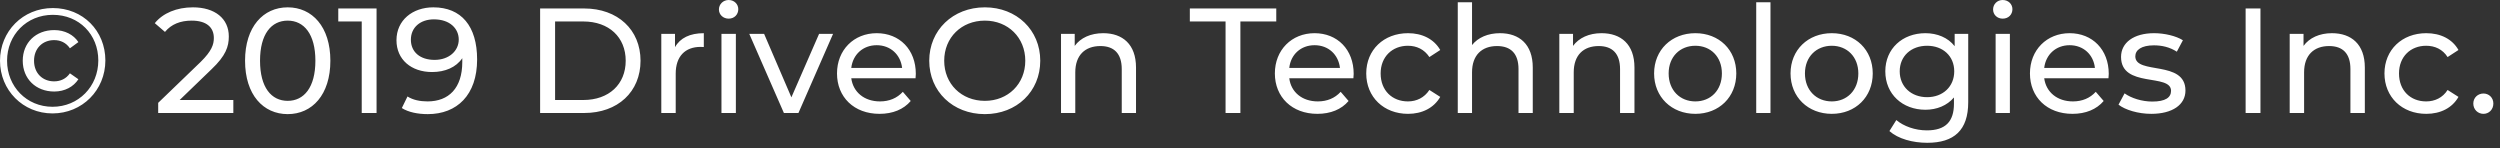 <svg width="236" height="14" viewBox="0 0 236 14" fill="none" xmlns="http://www.w3.org/2000/svg">
<rect x="0" y="0" width="236" height="14" fill="#333333" stroke="none"/>
<path d="M4.96 10.707C7.76 10.707 9.947 8.507 9.947 5.707C9.947 2.907 7.827 0.76 4.987 0.76C2.16 0.76 0 2.96 0 5.733C0 8.507 2.16 10.707 4.96 10.707ZM4.96 10.08C2.507 10.08 0.667 8.16 0.667 5.733C0.667 3.307 2.507 1.4 4.987 1.4C7.467 1.4 9.28 3.253 9.28 5.707C9.28 8.16 7.413 10.08 4.96 10.08ZM5.12 8.64C6.12 8.64 6.947 8.187 7.4 7.48L6.6 6.92C6.24 7.44 5.707 7.68 5.107 7.68C4.027 7.68 3.213 6.92 3.213 5.733C3.213 4.56 4.027 3.787 5.107 3.787C5.707 3.787 6.24 4.027 6.6 4.56L7.4 3.973C6.947 3.28 6.12 2.84 5.12 2.84C3.387 2.84 2.147 4.027 2.147 5.733C2.147 7.44 3.387 8.64 5.12 8.64ZM16.96 9.44L19.973 6.533C21.32 5.253 21.6 4.4 21.6 3.44C21.6 1.747 20.28 0.693 18.213 0.693C16.68 0.693 15.373 1.24 14.613 2.187L15.573 3.013C16.173 2.28 17.04 1.947 18.093 1.947C19.467 1.947 20.187 2.56 20.187 3.587C20.187 4.2 19.987 4.813 18.947 5.84L14.933 9.707V10.667H22.027V9.44H16.96ZM27.16 10.773C29.467 10.773 31.187 8.947 31.187 5.733C31.187 2.52 29.467 0.693 27.16 0.693C24.853 0.693 23.133 2.52 23.133 5.733C23.133 8.947 24.853 10.773 27.16 10.773ZM27.16 9.52C25.613 9.52 24.547 8.253 24.547 5.733C24.547 3.213 25.613 1.947 27.16 1.947C28.693 1.947 29.773 3.213 29.773 5.733C29.773 8.253 28.693 9.52 27.16 9.52ZM31.933 0.8V2.027H34.147V10.667H35.547V0.8H31.933ZM40.907 0.693C38.947 0.693 37.427 1.907 37.427 3.8C37.427 5.627 38.827 6.8 40.787 6.8C42.013 6.8 43.053 6.36 43.64 5.493V5.853C43.64 8.32 42.36 9.573 40.36 9.573C39.653 9.573 38.987 9.44 38.467 9.107L37.933 10.2C38.56 10.6 39.453 10.773 40.387 10.773C43.133 10.773 45.04 8.973 45.04 5.613C45.04 2.467 43.547 0.693 40.907 0.693ZM41.027 5.653C39.653 5.653 38.787 4.907 38.787 3.747C38.787 2.587 39.68 1.827 40.96 1.827C42.493 1.827 43.306 2.72 43.306 3.733C43.306 4.813 42.373 5.653 41.027 5.653ZM50.987 10.667H55.147C58.32 10.667 60.466 8.667 60.466 5.733C60.466 2.813 58.32 0.8 55.147 0.8H50.987V10.667ZM52.4 9.44V2.027H55.066C57.493 2.027 59.066 3.52 59.066 5.733C59.066 7.947 57.493 9.44 55.066 9.44H52.4ZM63.72 4.453V3.2H62.427V10.667H63.787V6.947C63.787 5.32 64.68 4.427 66.133 4.427L66.44 4.44V3.133C65.133 3.133 64.2 3.587 63.72 4.453ZM68.787 1.76C69.32 1.76 69.694 1.373 69.694 0.867C69.694 0.387 69.307 -1.52588e-05 68.787 -1.52588e-05C68.267 -1.52588e-05 67.866 0.4 67.866 0.893C67.866 1.387 68.267 1.76 68.787 1.76ZM68.106 10.667H69.466V3.2H68.106V10.667ZM77.32 3.2L74.707 9.187L72.133 3.2H70.733L74 10.667H75.373L78.64 3.2H77.32ZM86.453 6.973C86.453 4.68 84.92 3.133 82.76 3.133C80.6 3.133 79.013 4.72 79.013 6.933C79.013 9.16 80.614 10.747 83.027 10.747C84.267 10.747 85.293 10.333 85.973 9.533L85.227 8.667C84.68 9.267 83.946 9.573 83.066 9.573C81.586 9.573 80.534 8.693 80.36 7.387H86.427C86.44 7.253 86.453 7.093 86.453 6.973ZM82.76 4.267C84.067 4.267 85.013 5.16 85.16 6.413H80.36C80.507 5.147 81.467 4.267 82.76 4.267ZM92.973 10.773C95.973 10.773 98.2 8.64 98.2 5.733C98.2 2.84 95.973 0.693 92.973 0.693C89.947 0.693 87.72 2.853 87.72 5.733C87.72 8.627 89.947 10.773 92.973 10.773ZM92.973 9.52C90.76 9.52 89.133 7.92 89.133 5.733C89.133 3.547 90.76 1.947 92.973 1.947C95.16 1.947 96.787 3.547 96.787 5.733C96.787 7.92 95.16 9.52 92.973 9.52ZM104.147 3.133C102.96 3.133 102 3.573 101.453 4.333V3.2H100.16V10.667H101.507V6.827C101.507 5.2 102.44 4.347 103.88 4.347C105.16 4.347 105.893 5.053 105.893 6.52V10.667H107.24V6.373C107.24 4.173 105.96 3.133 104.147 3.133ZM115.693 10.667H117.093V2.027H120.48V0.8H112.32V2.027H115.693V10.667ZM127.787 6.973C127.787 4.68 126.253 3.133 124.093 3.133C121.933 3.133 120.347 4.72 120.347 6.933C120.347 9.16 121.96 10.747 124.36 10.747C125.6 10.747 126.627 10.333 127.307 9.533L126.56 8.667C126.013 9.267 125.28 9.573 124.4 9.573C122.92 9.573 121.867 8.693 121.707 7.387H127.76C127.773 7.253 127.787 7.093 127.787 6.973ZM124.093 4.267C125.413 4.267 126.347 5.16 126.493 6.413H121.707C121.84 5.147 122.8 4.267 124.093 4.267ZM132.92 10.747C134.253 10.747 135.36 10.187 135.96 9.147L134.933 8.493C134.453 9.227 133.72 9.573 132.907 9.573C131.44 9.573 130.333 8.56 130.333 6.933C130.333 5.347 131.44 4.32 132.907 4.32C133.72 4.32 134.453 4.653 134.933 5.387L135.96 4.72C135.36 3.68 134.253 3.133 132.92 3.133C130.627 3.133 128.973 4.707 128.973 6.933C128.973 9.16 130.627 10.747 132.92 10.747ZM141.6 3.133C140.453 3.133 139.52 3.547 138.96 4.253V0.213H137.613V10.667H138.96V6.827C138.96 5.2 139.893 4.347 141.32 4.347C142.613 4.347 143.347 5.053 143.347 6.52V10.667H144.693V6.373C144.693 4.173 143.413 3.133 141.6 3.133ZM151.187 3.133C150 3.133 149.053 3.573 148.493 4.333V3.2H147.2V10.667H148.56V6.827C148.56 5.2 149.48 4.347 150.92 4.347C152.2 4.347 152.933 5.053 152.933 6.52V10.667H154.293V6.373C154.293 4.173 153.013 3.133 151.187 3.133ZM160.04 10.747C162.28 10.747 163.906 9.16 163.906 6.933C163.906 4.707 162.28 3.133 160.04 3.133C157.8 3.133 156.147 4.707 156.147 6.933C156.147 9.16 157.8 10.747 160.04 10.747ZM160.04 9.573C158.6 9.573 157.52 8.533 157.52 6.933C157.52 5.347 158.6 4.32 160.04 4.32C161.48 4.32 162.547 5.347 162.547 6.933C162.547 8.533 161.48 9.573 160.04 9.573ZM165.787 10.667H167.133V0.213H165.787V10.667ZM172.92 10.747C175.16 10.747 176.787 9.16 176.787 6.933C176.787 4.707 175.16 3.133 172.92 3.133C170.68 3.133 169.027 4.707 169.027 6.933C169.027 9.16 170.68 10.747 172.92 10.747ZM172.92 9.573C171.48 9.573 170.387 8.533 170.387 6.933C170.387 5.347 171.48 4.32 172.92 4.32C174.347 4.32 175.427 5.347 175.427 6.933C175.427 8.533 174.347 9.573 172.92 9.573ZM184.52 3.2V4.36C183.893 3.547 182.867 3.133 181.76 3.133C179.6 3.133 177.973 4.587 177.973 6.733C177.973 8.893 179.6 10.36 181.76 10.36C182.827 10.36 183.8 9.973 184.453 9.2V9.787C184.453 11.48 183.653 12.307 181.893 12.307C180.787 12.307 179.707 11.92 179.013 11.333L178.36 12.373C179.187 13.107 180.56 13.48 181.933 13.48C184.466 13.48 185.8 12.293 185.8 9.653V3.2H184.52ZM181.92 9.173C180.413 9.173 179.333 8.173 179.333 6.733C179.333 5.293 180.413 4.32 181.92 4.32C183.413 4.32 184.48 5.293 184.48 6.733C184.48 8.173 183.413 9.173 181.92 9.173ZM189.053 1.76C189.6 1.76 189.973 1.373 189.973 0.867C189.973 0.387 189.587 -1.52588e-05 189.053 -1.52588e-05C188.533 -1.52588e-05 188.147 0.4 188.147 0.893C188.147 1.387 188.533 1.76 189.053 1.76ZM188.387 10.667H189.733V3.2H188.387V10.667ZM199.066 6.973C199.066 4.68 197.52 3.133 195.373 3.133C193.213 3.133 191.627 4.72 191.627 6.933C191.627 9.16 193.227 10.747 195.64 10.747C196.88 10.747 197.907 10.333 198.587 9.533L197.84 8.667C197.293 9.267 196.56 9.573 195.68 9.573C194.2 9.573 193.146 8.693 192.973 7.387H199.04C199.053 7.253 199.066 7.093 199.066 6.973ZM195.373 4.267C196.68 4.267 197.627 5.16 197.76 6.413H192.973C193.12 5.147 194.08 4.267 195.373 4.267ZM203.08 10.747C205.067 10.747 206.307 9.893 206.307 8.547C206.307 5.64 201.573 7.08 201.573 5.32C201.573 4.72 202.146 4.28 203.333 4.28C204.066 4.28 204.813 4.44 205.493 4.88L206.066 3.8C205.413 3.387 204.32 3.133 203.347 3.133C201.427 3.133 200.227 4.027 200.227 5.373C200.227 8.347 204.947 6.893 204.947 8.573C204.947 9.2 204.426 9.587 203.173 9.587C202.2 9.587 201.187 9.267 200.56 8.813L199.987 9.88C200.613 10.373 201.84 10.747 203.08 10.747ZM211.987 10.667H213.387V0.8H211.987V10.667ZM220.133 3.133C218.96 3.133 218 3.573 217.453 4.333V3.2H216.147V10.667H217.507V6.827C217.507 5.2 218.44 4.347 219.866 4.347C221.16 4.347 221.88 5.053 221.88 6.52V10.667H223.24V6.373C223.24 4.173 221.96 3.133 220.133 3.133ZM229.04 10.747C230.386 10.747 231.493 10.187 232.08 9.147L231.053 8.493C230.587 9.227 229.853 9.573 229.027 9.573C227.56 9.573 226.466 8.56 226.466 6.933C226.466 5.347 227.56 4.32 229.027 4.32C229.853 4.32 230.587 4.653 231.053 5.387L232.08 4.72C231.493 3.68 230.386 3.133 229.04 3.133C226.746 3.133 225.093 4.707 225.093 6.933C225.093 9.16 226.746 10.747 229.04 10.747ZM234.44 10.747C234.947 10.747 235.373 10.347 235.373 9.773C235.373 9.213 234.947 8.827 234.44 8.827C233.92 8.827 233.48 9.213 233.48 9.773C233.48 10.347 233.92 10.747 234.44 10.747Z" fill="white"/>
</svg>
